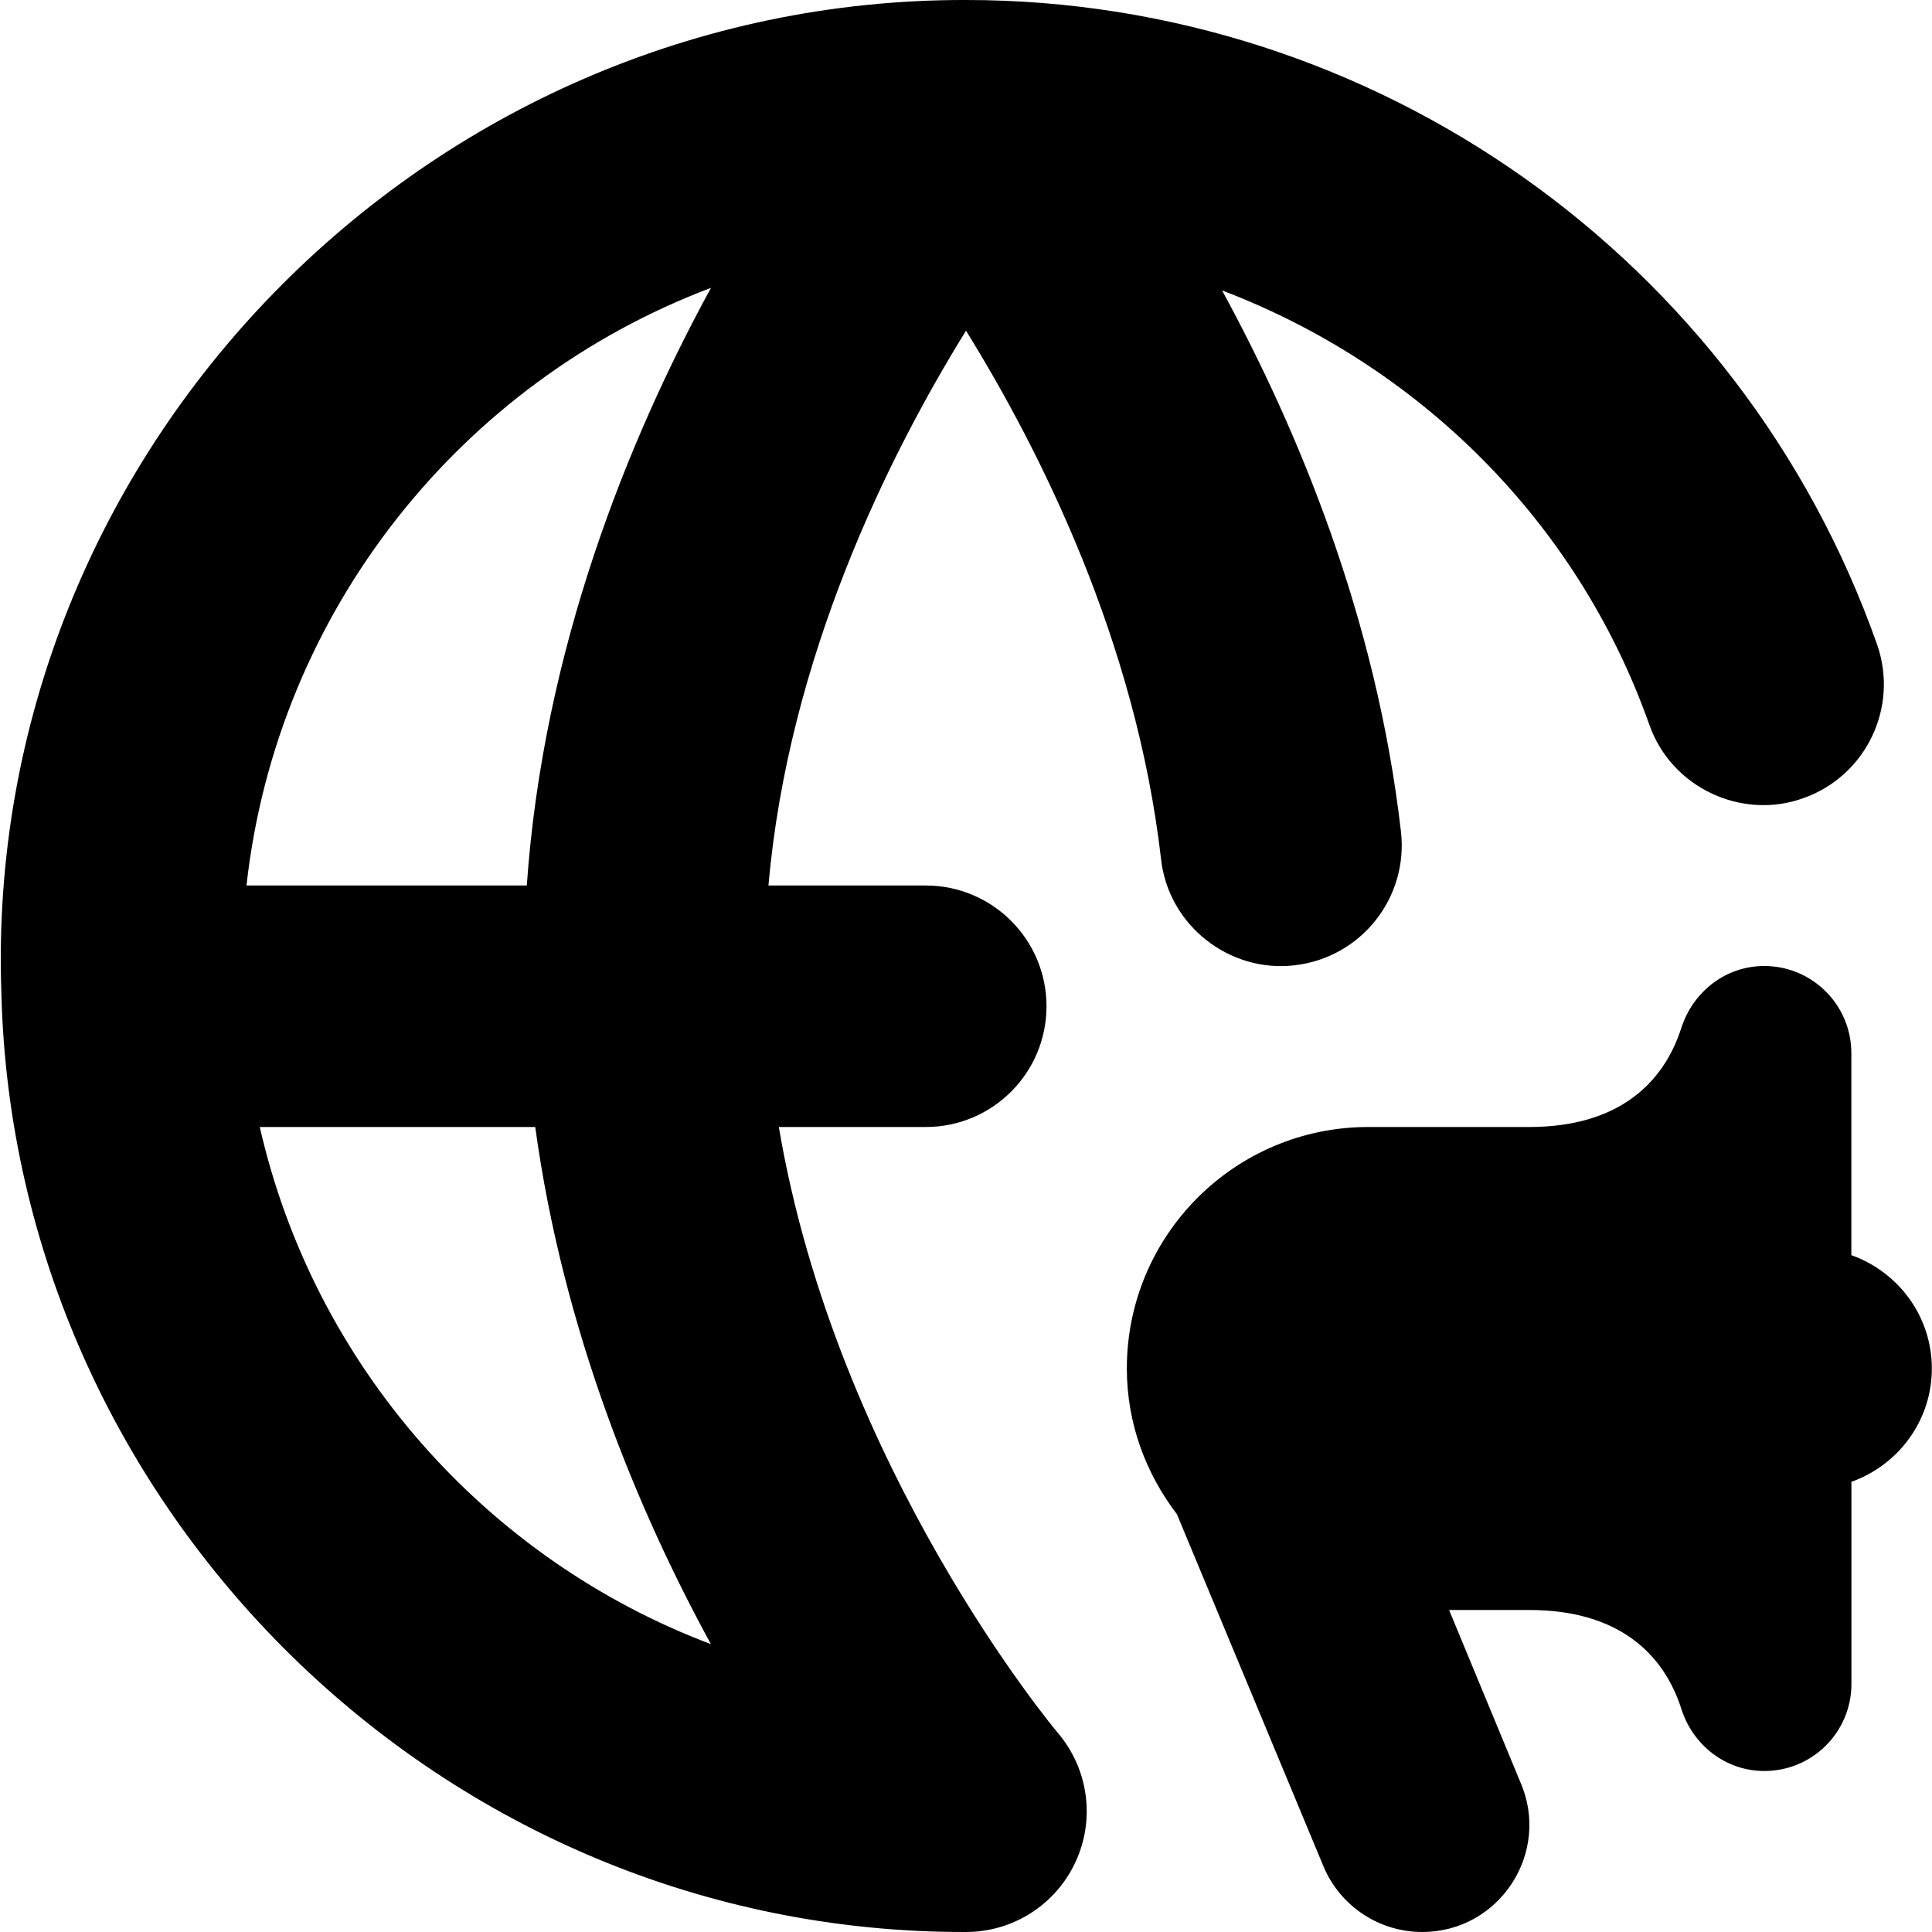 <svg id="Layer_1" viewBox="0 0 24 24" xmlns="http://www.w3.org/2000/svg" data-name="Layer 1"><path d="m9.675 14h1.825c.829 0 1.5-.672 1.5-1.5s-.671-1.5-1.5-1.5h-1.954c.249-2.84 1.496-5.344 2.454-6.892.922 1.489 2.112 3.857 2.423 6.564.091.826.853 1.416 1.661 1.319.823-.095 1.414-.838 1.319-1.662-.305-2.655-1.28-4.992-2.222-6.721 2.427.923 4.408 2.852 5.307 5.393.275.788 1.154 1.19 1.914.914.781-.276 1.19-1.133.914-1.914-1.691-4.786-6.239-8.001-11.316-8.001-6.717-.013-12.219 5.607-11.983 12.333.156 6.407 5.476 11.683 11.983 11.667.585 0 1.116-.34 1.361-.871.246-.53.16-1.155-.219-1.601-.031-.037-2.749-3.281-3.467-7.528zm-6.448 0h3.422c.346 2.531 1.276 4.766 2.182 6.424-2.796-1.055-4.93-3.465-5.604-6.424zm3.316-3h-3.481c.379-3.41 2.665-6.253 5.77-7.424-1.024 1.875-2.083 4.48-2.288 7.424zm16.456 7.408v2.511c0 .597-.484 1.081-1.082 1.081-.477 0-.886-.317-1.031-.772-.219-.686-.782-1.228-1.887-1.228h-.998l.884 2.135c.386.879-.258 1.865-1.218 1.865-.529 0-1.008-.314-1.219-.798l-1.828-4.392c-.385-.504-.622-1.127-.622-1.81 0-1.657 1.343-3 3-3h2c1.105 0 1.667-.543 1.887-1.228.146-.455.554-.772 1.031-.772.597 0 1.082.484 1.082 1.082v2.51c.581.207 1 .757 1 1.408s-.419 1.201-1 1.408z"/></svg>